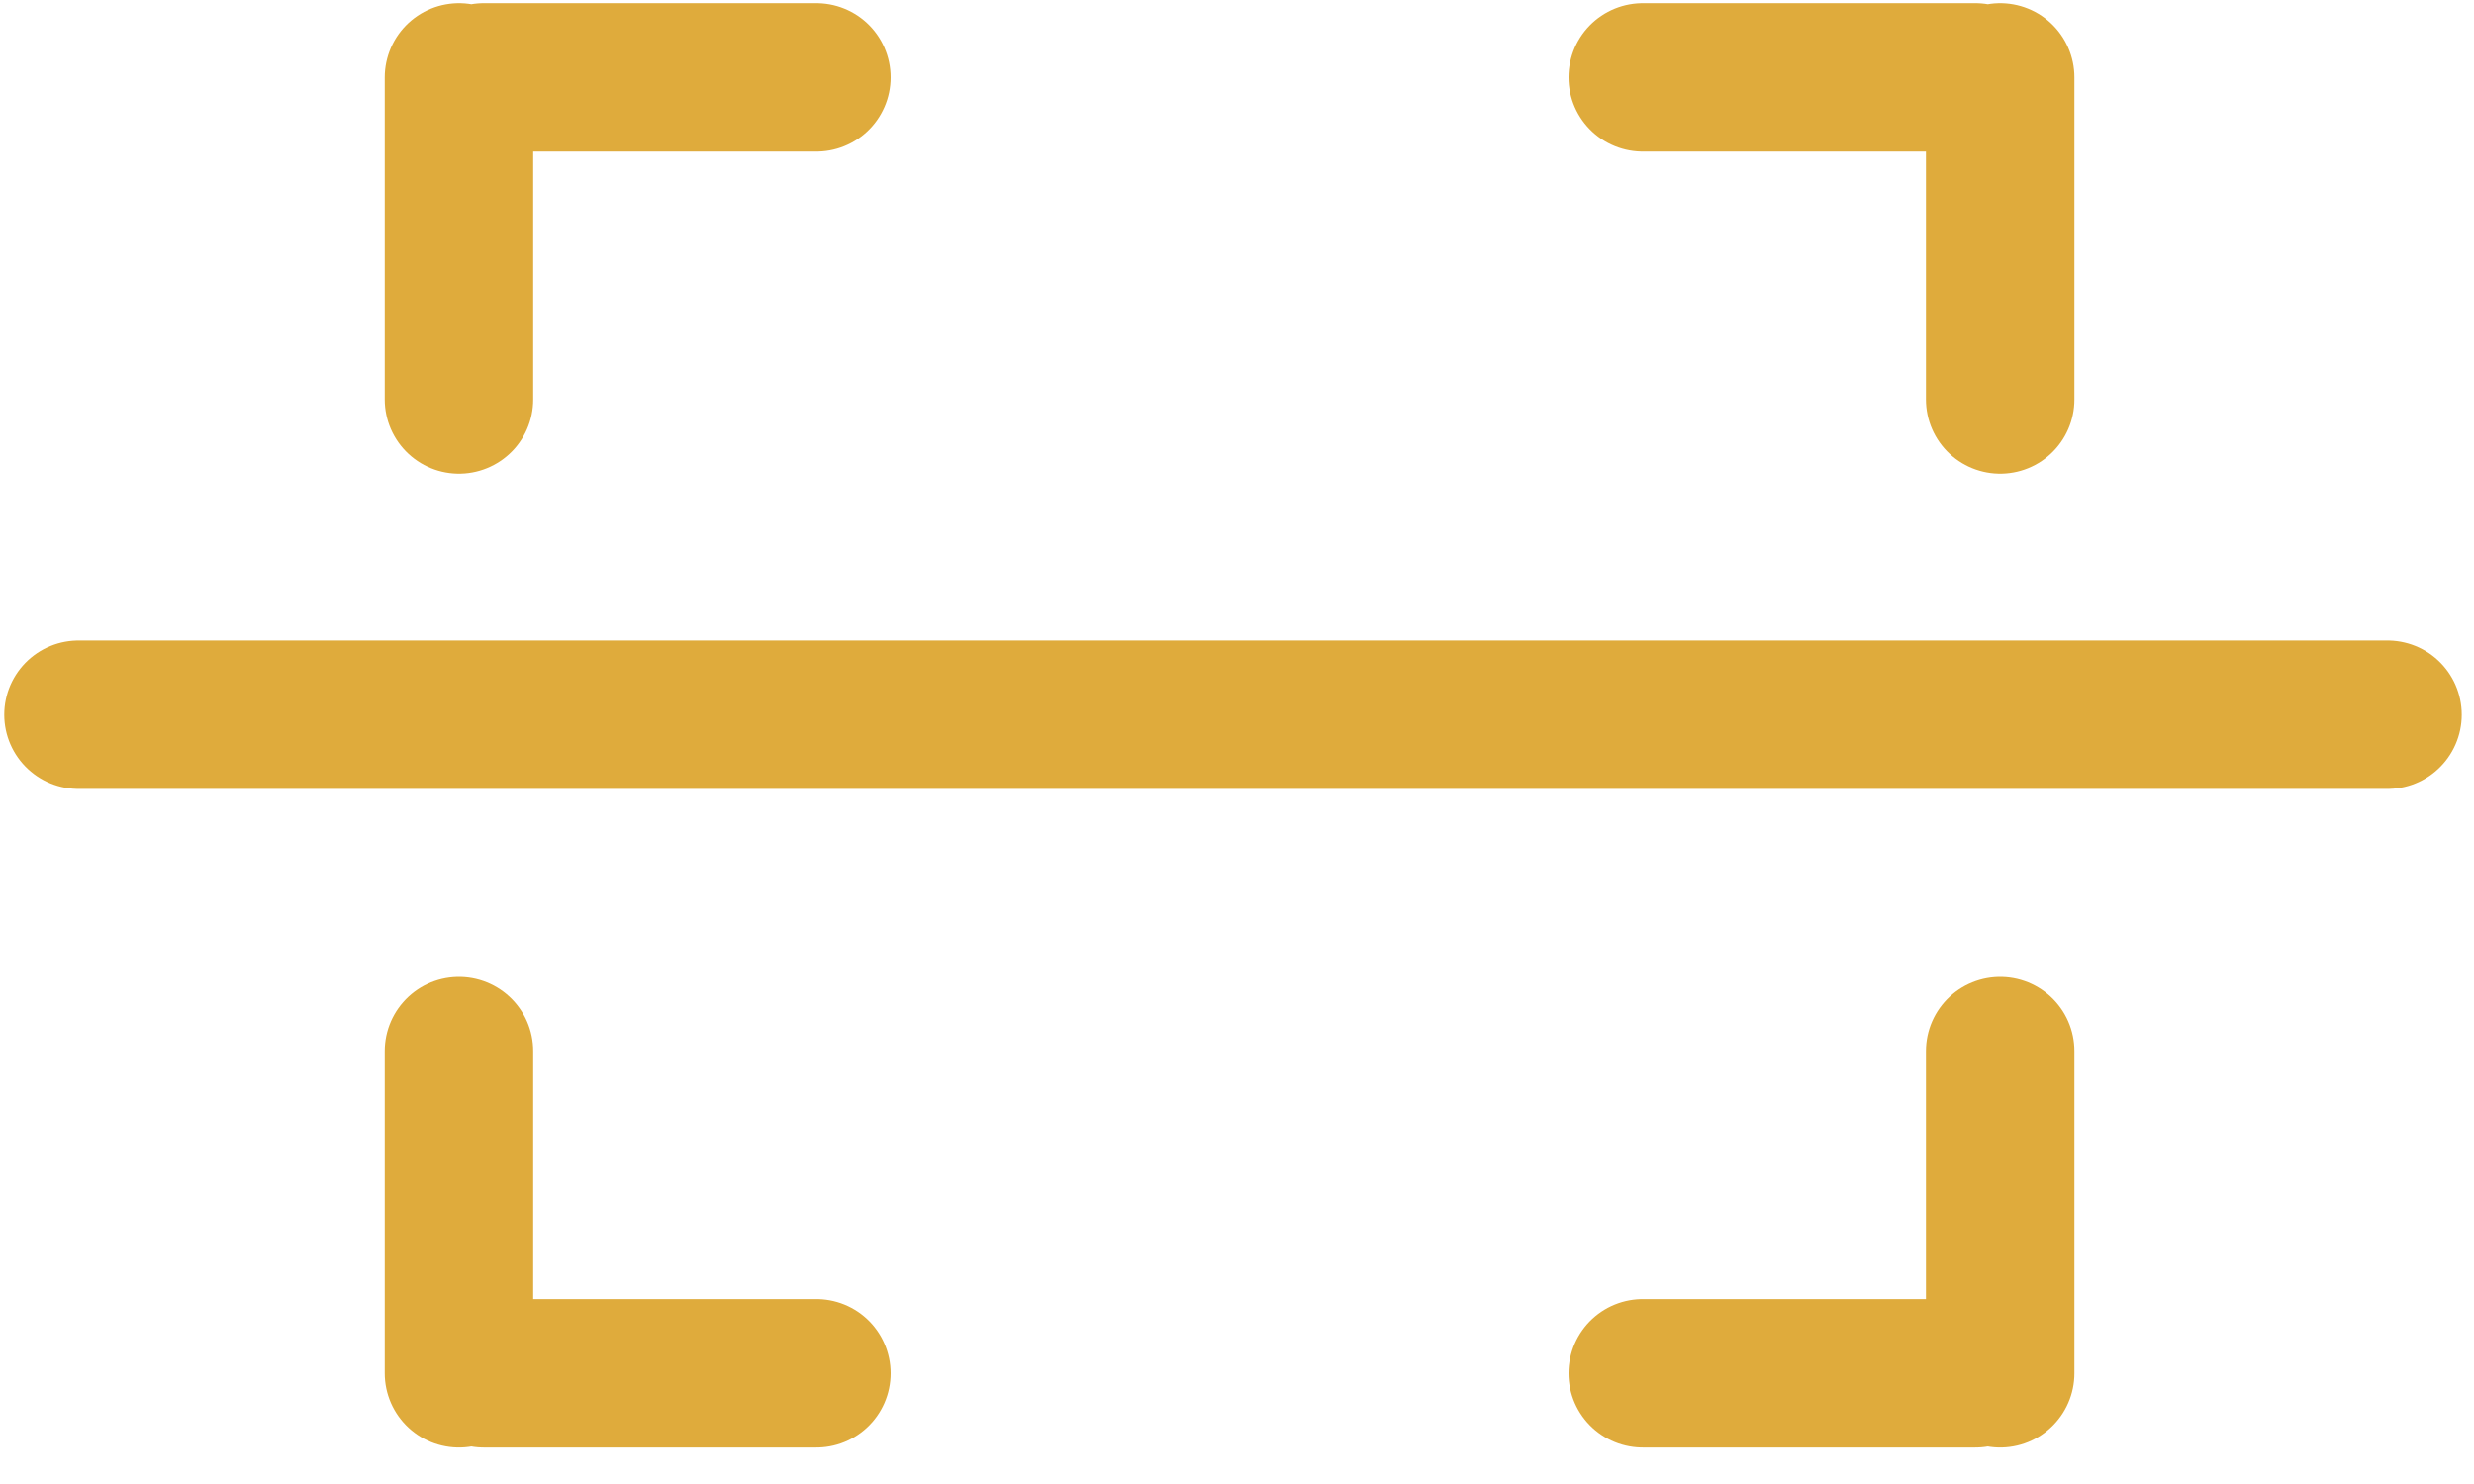 <?xml version="1.0" encoding="UTF-8"?>
<svg width="25px" height="15px" viewBox="0 0 25 15" version="1.1" xmlns="http://www.w3.org/2000/svg" xmlns:xlink="http://www.w3.org/1999/xlink">
    <!-- Generator: sketchtool 60.1 (101010) - https://sketch.com -->
    <title>D07DBD49-F8BF-4D41-BF60-8DDAAFCE2F86</title>
    <desc>Created with sketchtool.</desc>
    <g id="Wallets" stroke="none" stroke-width="1" fill="none" fill-rule="evenodd" stroke-linecap="round">
        <g id="Send-Flow-1/3---Select-Recipient-(BTC)" transform="translate(-315, -176)" stroke="#dfab3c" stroke-width="1.5">
            <g id="Send-to:-search" transform="translate(13, 149)">
                <g id="scan-ico" transform="translate(302, 26)">
                    <g id="Icons/Tabs/Scan" transform="translate(0.233, 0.552)">
                        <g id="Scan">
                            <path d="M8.017,1.23 L4.655,1.23 M4.405,1.23 L4.405,4.486" id="Line-Copy-2" stroke-linejoin="round"></path>
                            <path d="M16.367,1.23 L19.729,1.23 M19.979,1.23 L19.979,4.486" id="Line-Copy-3" stroke-linejoin="round"></path>
                            <path d="M8.017,14.329 L4.655,14.329 M4.405,14.329 L4.405,11.073" id="Line-Copy-5" stroke-linejoin="round"></path>
                            <path d="M16.367,14.329 L19.729,14.329 M19.979,14.329 L19.979,11.073" id="Line-Copy-4" stroke-linejoin="round"></path>
                            <line x1="0.56" y1="7.672" x2="23.893" y2="7.672" id="Line"></line>
                        </g>
                    </g>
                </g>
            </g>
        </g>
    </g>
</svg>